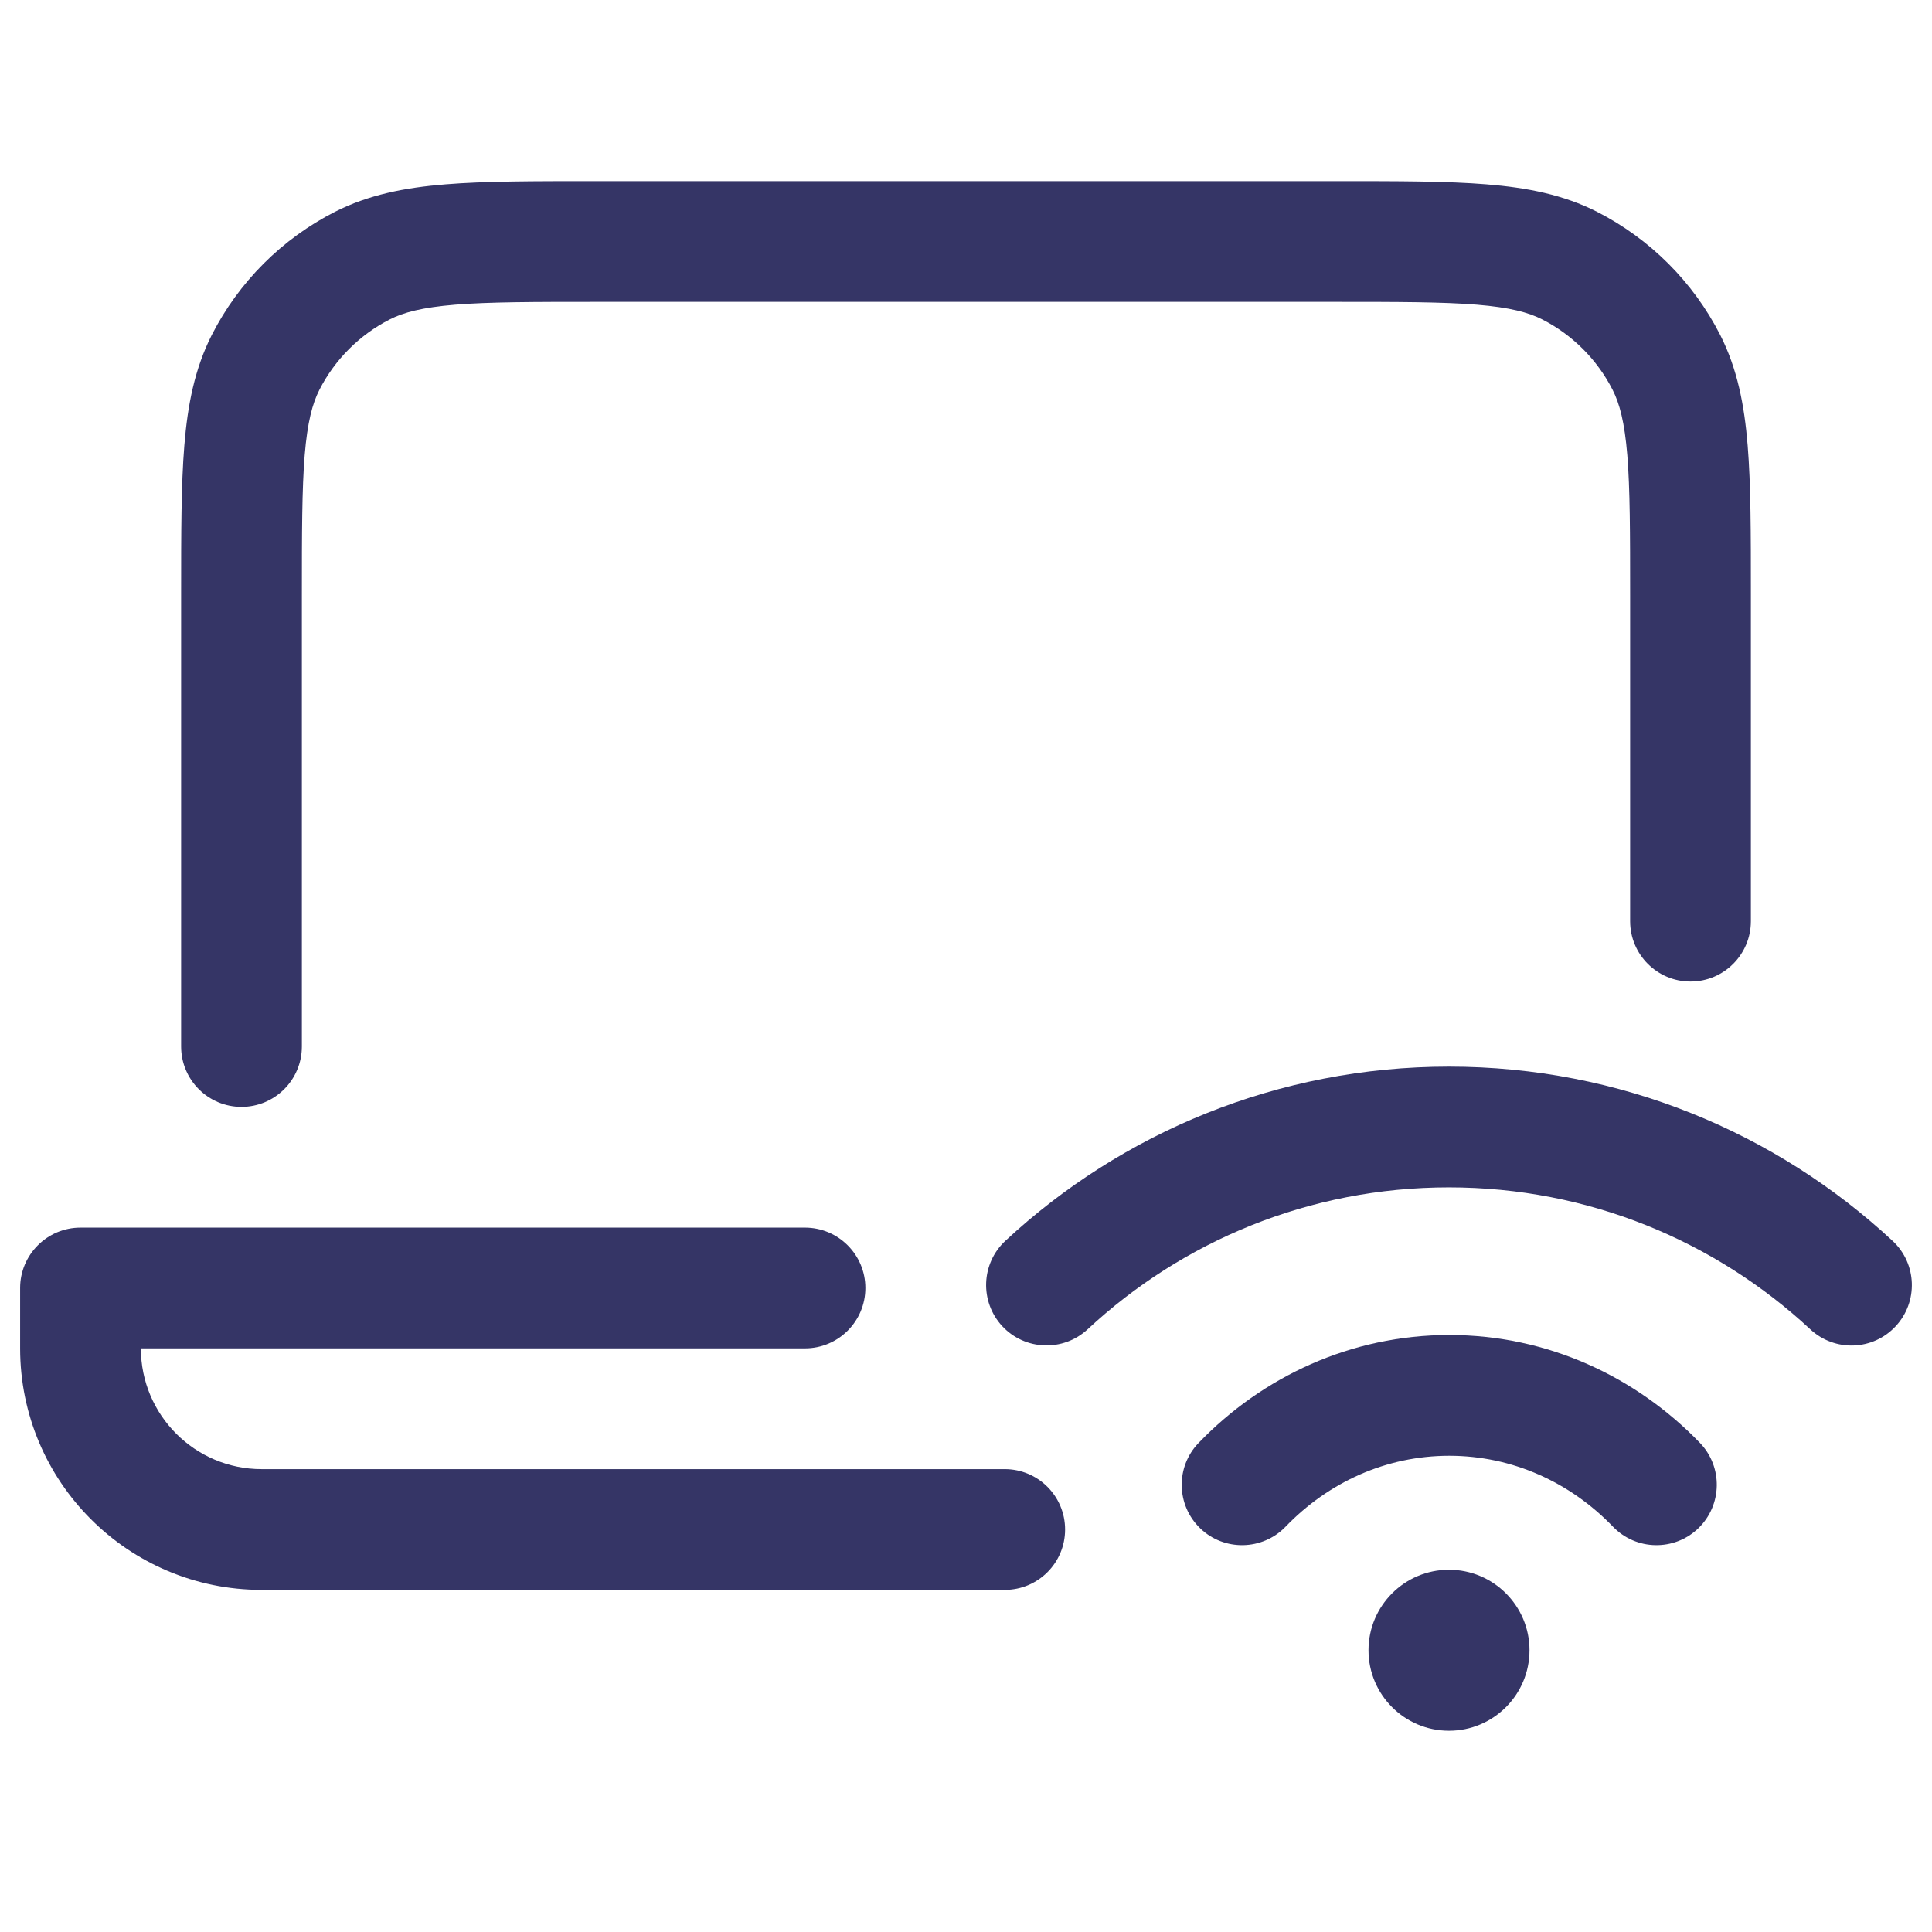 <svg width="24" height="24" viewBox="0 0 24 24" fill="none" xmlns="http://www.w3.org/2000/svg">
<path d="M16.632 2.25H7.368C6.625 2.25 6.022 2.25 5.533 2.29C5.028 2.331 4.579 2.419 4.161 2.631C3.502 2.967 2.967 3.502 2.631 4.161C2.419 4.579 2.331 5.028 2.29 5.533C2.25 6.022 2.25 6.625 2.25 7.368L2.25 13C2.25 13.414 2.586 13.75 3 13.75C3.414 13.75 3.75 13.414 3.75 13V7.4C3.75 6.618 3.751 6.076 3.785 5.655C3.819 5.243 3.881 5.013 3.968 4.842C4.16 4.466 4.466 4.16 4.842 3.968C5.013 3.881 5.243 3.819 5.655 3.785C6.076 3.751 6.618 3.75 7.4 3.75H16.6C17.382 3.75 17.924 3.751 18.345 3.785C18.757 3.819 18.987 3.881 19.158 3.968C19.534 4.16 19.84 4.466 20.032 4.842C20.119 5.013 20.181 5.243 20.215 5.655C20.249 6.076 20.25 6.618 20.25 7.4V11.443C20.25 11.857 20.586 12.193 21 12.193C21.414 12.193 21.75 11.857 21.75 11.443V7.368C21.75 6.625 21.75 6.022 21.71 5.533C21.669 5.028 21.581 4.579 21.369 4.161C21.033 3.502 20.497 2.967 19.839 2.631C19.422 2.419 18.972 2.331 18.467 2.29C17.978 2.25 17.375 2.25 16.632 2.25Z" fill="#353566"/>
<path d="M1 15.25C0.586 15.25 0.25 15.586 0.25 16V16.75C0.25 18.407 1.593 19.75 3.25 19.75H12.481C12.896 19.75 13.231 19.414 13.231 19C13.231 18.586 12.896 18.25 12.481 18.25H3.25C2.422 18.25 1.75 17.578 1.75 16.75H10C10.414 16.75 10.75 16.414 10.75 16C10.75 15.586 10.414 15.25 10 15.25H1Z" fill="#353566"/>
<path d="M13.511 16.513C14.688 15.418 16.265 14.75 17.999 14.75C19.734 14.75 21.311 15.419 22.489 16.514C22.793 16.796 23.267 16.779 23.549 16.475C23.831 16.172 23.814 15.697 23.511 15.415C22.066 14.072 20.128 13.25 17.999 13.25C15.872 13.25 13.934 14.072 12.489 15.414C12.186 15.696 12.169 16.17 12.45 16.474C12.732 16.777 13.207 16.795 13.511 16.513Z" fill="#353566"/>
<path d="M18.003 18.084C17.218 18.084 16.501 18.414 15.97 18.965C15.682 19.263 15.207 19.272 14.909 18.985C14.611 18.697 14.602 18.222 14.89 17.924C15.683 17.101 16.783 16.584 18.003 16.584C19.224 16.584 20.323 17.101 21.117 17.924C21.404 18.222 21.395 18.697 21.097 18.985C20.799 19.272 20.324 19.263 20.037 18.965C19.506 18.414 18.788 18.084 18.003 18.084Z" fill="#353566"/>
<path d="M18 19.5C17.448 19.5 17 19.948 17 20.5C17 21.052 17.448 21.5 18 21.5C18.552 21.5 19 21.052 19 20.5C19 19.948 18.552 19.5 18 19.5Z" fill="#353566"/>
</svg>
